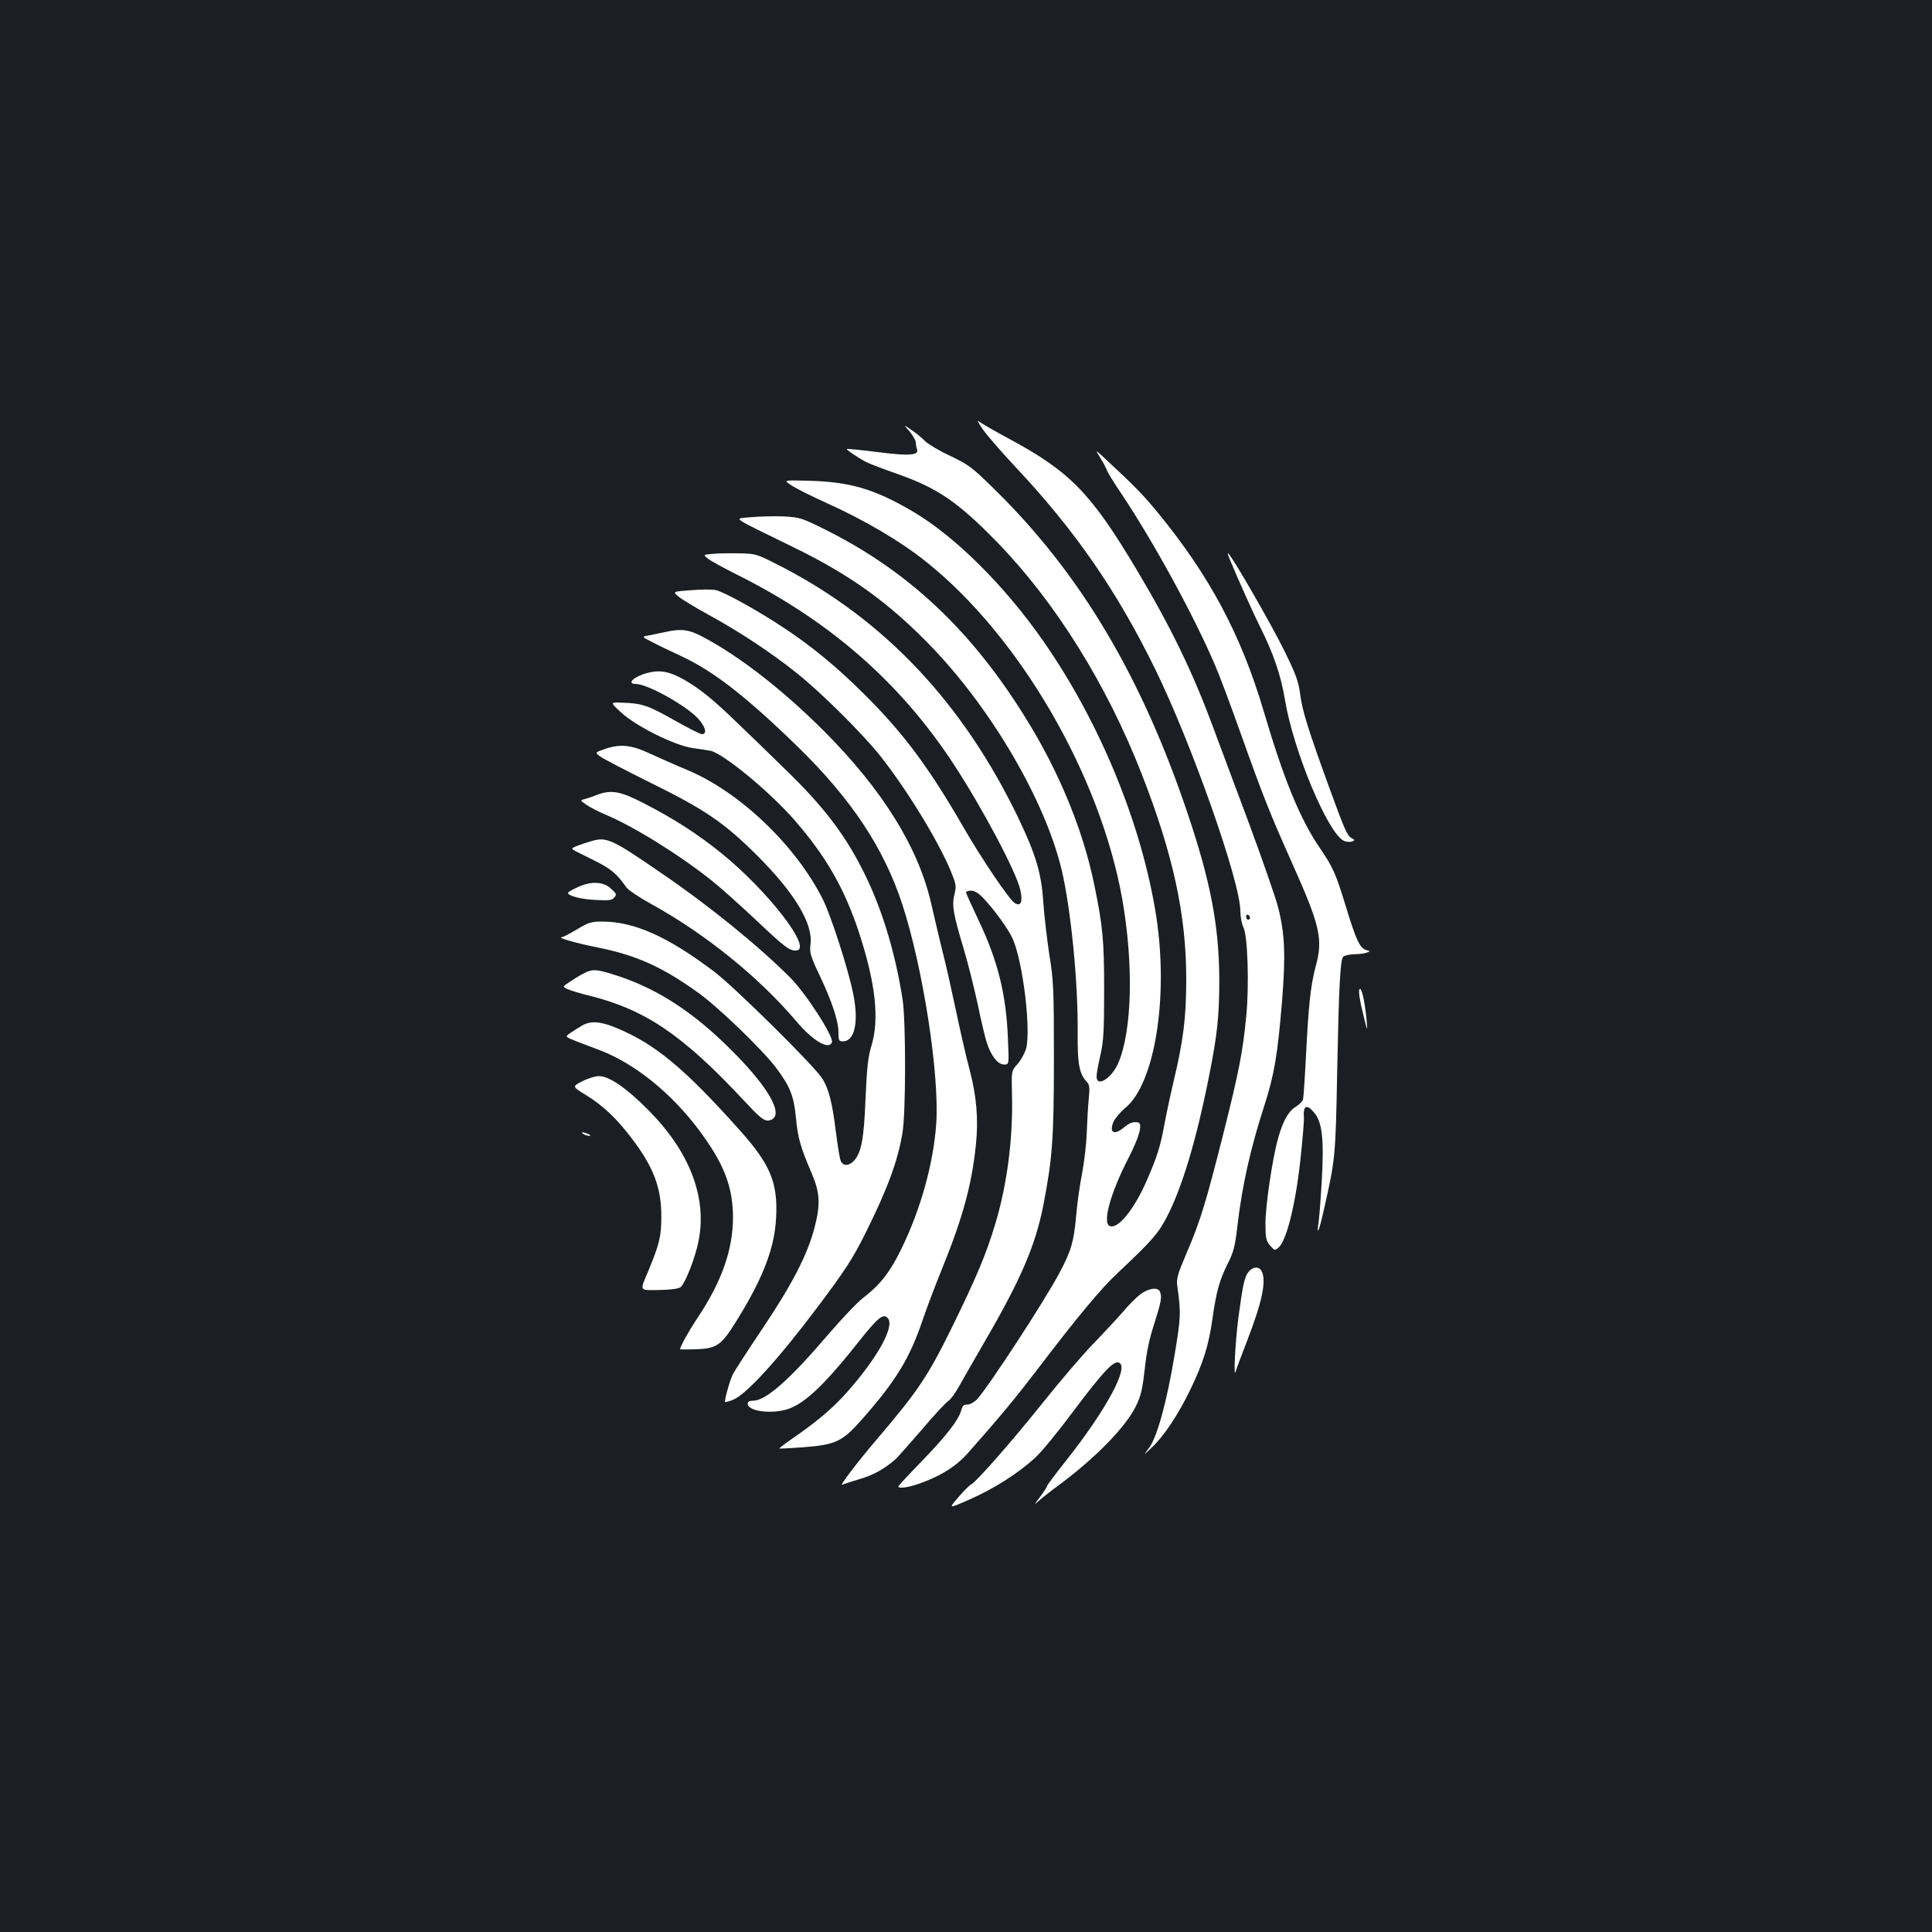 <?xml version="1.0" standalone="no"?>
<!DOCTYPE svg PUBLIC "-//W3C//DTD SVG 20010904//EN"
 "http://www.w3.org/TR/2001/REC-SVG-20010904/DTD/svg10.dtd">
<svg version="1.0" xmlns="http://www.w3.org/2000/svg"
 width="1000pt" height="1000pt" viewBox="0 0 1000 1000"
 preserveAspectRatio="xMidYMid meet">
<rect width="100%" height="100%" fill="#1b1f23"/>
<g transform="translate(0,1000) scale(0.1,-0.1)"
fill="#ffffff" stroke="none">
<path d="M5084 7782 c19 -29 97 -119 173 -200 309 -329 525 -642 723 -1047
188 -384 440 -1099 440 -1250 0 -29 7 -67 16 -85 22 -44 30 -295 15 -455 -18
-189 -38 -290 -117 -605 -92 -364 -120 -457 -191 -623 -49 -115 -55 -136 -49
-176 19 -136 18 -158 -13 -346 -40 -245 -92 -436 -134 -490 -30 -40 -30 -40
17 5 61 58 135 169 196 295 66 137 96 229 115 365 20 143 37 205 81 292 29 58
37 88 49 194 24 206 68 403 140 624 51 159 68 262 91 540 19 237 14 348 -20
482 -13 51 -81 246 -150 433 -70 187 -152 408 -183 490 -109 296 -222 528
-399 825 -238 399 -345 509 -665 681 -74 40 -142 79 -152 88 -11 9 -3 -8 17
-37z m1386 -2533 c0 -5 -4 -9 -10 -9 -5 0 -10 7 -10 16 0 8 5 12 10 9 6 -3 10
-10 10 -16z"/>
<path d="M4708 7767 c17 -21 32 -46 32 -57 0 -10 3 -25 6 -34 13 -33 -38 -37
-203 -16 -86 11 -158 18 -160 16 -4 -3 56 -44 97 -66 14 -8 90 -37 170 -65
204 -72 310 -145 511 -351 302 -311 567 -736 748 -1199 163 -417 231 -729 231
-1064 0 -197 -15 -317 -65 -526 -18 -77 -40 -180 -49 -230 -20 -109 -37 -162
-88 -280 -66 -153 -150 -258 -194 -241 -39 15 3 170 97 352 58 113 76 182 47
185 -27 3 -43 -4 -71 -27 -50 -42 -77 -27 -54 29 8 18 36 51 61 72 153 125
225 571 161 990 -73 471 -288 999 -581 1421 -201 290 -459 547 -680 677 -202
118 -326 154 -550 159 -120 3 -120 3 -75 -26 25 -16 103 -55 174 -87 206 -93
387 -200 521 -307 483 -385 901 -1104 1015 -1747 59 -336 51 -680 -21 -848
-35 -80 -114 -128 -112 -67 0 14 9 63 20 110 16 71 19 125 19 335 0 261 -7
332 -52 550 -54 260 -162 533 -314 792 -287 486 -621 811 -1064 1035 -138 69
-143 70 -230 75 -50 2 -125 0 -169 -4 -90 -9 -115 9 224 -157 291 -142 490
-285 707 -509 315 -326 592 -800 678 -1159 48 -202 86 -585 83 -848 -1 -161 8
-207 49 -252 13 -14 14 -31 8 -90 -4 -40 -8 -118 -10 -173 -2 -56 -13 -149
-24 -208 -12 -60 -26 -159 -31 -222 -12 -131 -25 -178 -85 -291 -77 -146 -367
-590 -428 -657 -15 -15 -37 -27 -50 -27 -19 0 -26 -7 -31 -28 -13 -50 -77
-133 -202 -262 -68 -70 -124 -130 -124 -134 0 -12 47 -6 103 13 113 39 196 91
257 160 174 197 243 281 358 431 207 272 331 421 416 500 175 165 211 205 254
288 80 153 154 399 221 737 42 211 52 306 52 495 -1 274 -44 503 -162 854
-238 710 -554 1243 -996 1678 -121 119 -136 131 -234 178 -58 27 -116 62 -130
76 -13 14 -44 40 -69 57 -45 31 -45 31 -12 -6z"/>
<path d="M5694 7632 c15 -24 31 -54 36 -68 5 -13 37 -64 70 -113 169 -252 380
-638 490 -896 24 -55 84 -217 135 -360 111 -312 148 -405 260 -656 148 -330
164 -399 125 -541 -26 -97 -37 -200 -50 -458 -6 -118 -13 -223 -16 -232 -3 -9
-20 -26 -39 -38 -36 -22 -65 -73 -89 -160 -29 -100 -66 -350 -66 -440 0 -79 3
-92 24 -117 24 -27 25 -27 45 -9 43 39 92 244 116 493 9 86 15 166 14 177 -5
65 14 74 54 26 41 -49 51 -138 38 -359 -6 -104 -14 -204 -18 -223 -3 -18 -3
-30 0 -27 4 3 18 55 31 115 57 251 59 268 67 699 9 454 16 584 31 603 6 6 31
12 57 13 25 0 55 4 65 8 19 7 19 8 -1 13 -34 9 -53 50 -105 220 -54 177 -68
208 -134 305 -105 153 -188 355 -295 718 -116 390 -279 696 -545 1020 -75 92
-124 142 -273 280 -53 50 -53 50 -27 7z"/>
<path d="M3687 7133 c-48 -4 -48 -4 -22 -25 15 -12 86 -51 159 -87 475 -239
836 -555 1112 -976 148 -226 325 -559 345 -651 14 -62 3 -88 -29 -68 -28 17
-174 233 -268 397 -175 303 -307 481 -504 677 -140 141 -279 256 -427 353
-136 90 -310 186 -350 193 -19 4 -76 3 -128 -1 -94 -7 -94 -7 -63 -33 17 -14
88 -57 157 -95 156 -85 323 -195 455 -301 125 -99 339 -312 430 -426 137 -172
300 -438 367 -598 28 -69 30 -78 19 -122 -14 -58 -6 -101 50 -288 21 -70 52
-195 70 -277 17 -83 38 -172 47 -200 22 -69 57 -115 90 -115 26 0 26 0 20 133
-9 233 -53 406 -153 616 -35 74 -64 138 -64 142 0 5 12 9 27 9 17 0 38 -13 62
-38 57 -60 132 -163 153 -212 53 -120 95 -470 69 -568 -7 -23 -26 -59 -44 -79
-32 -36 -32 -36 -29 -158 6 -226 -25 -464 -85 -665 -48 -161 -98 -280 -228
-545 -123 -250 -176 -328 -385 -573 -101 -118 -201 -250 -180 -237 5 3 45 16
88 29 71 20 132 54 187 103 11 10 73 80 138 155 64 76 126 142 137 148 10 6
36 41 56 78 21 37 82 144 136 237 181 312 256 486 297 690 48 246 56 349 56
765 0 365 -2 406 -24 540 -12 80 -26 201 -31 270 -9 149 -39 248 -130 438
-285 591 -688 1020 -1219 1296 -136 70 -136 70 -226 72 -49 1 -112 0 -138 -3z"/>
<path d="M6363 7110 c54 -129 121 -277 157 -350 73 -146 109 -253 131 -382 43
-264 223 -693 305 -730 12 -6 31 -7 41 -4 17 7 17 8 0 17 -24 14 -36 41 -112
249 -114 313 -144 410 -155 494 -9 69 -20 101 -84 231 -65 132 -261 473 -288
500 -5 6 -3 -6 5 -25z"/>
<path d="M3445 6729 c-22 -5 -59 -12 -82 -17 -43 -7 -43 -7 10 -34 28 -15 99
-49 157 -76 166 -78 335 -210 599 -467 278 -271 446 -525 541 -815 107 -327
193 -880 176 -1135 -14 -206 -81 -447 -182 -652 -58 -119 -109 -184 -198 -252
-30 -23 -113 -111 -185 -195 -195 -228 -317 -336 -383 -336 -18 0 -28 -5 -28
-15 0 -35 96 -53 183 -35 95 19 198 112 384 346 109 138 137 160 160 129 32
-45 -55 -202 -211 -379 -72 -81 -150 -148 -269 -231 -47 -32 -85 -61 -83 -62
1 -2 57 1 123 6 169 13 203 29 305 145 175 198 246 315 312 509 20 60 65 179
100 265 109 268 155 436 177 644 14 135 4 252 -32 390 -17 62 -48 198 -70 303
-22 104 -53 243 -70 308 -16 65 -42 175 -58 245 -66 294 -252 593 -556 898
-212 212 -438 388 -628 488 -72 38 -111 43 -192 25z"/>
<path d="M3348 6516 c-68 -18 -106 -56 -58 -56 61 0 262 -112 324 -180 39 -43
47 -80 19 -80 -9 0 -76 34 -148 75 -133 75 -163 85 -268 88 -59 2 -59 2 -4
-49 77 -72 277 -172 372 -186 39 -5 80 -12 92 -14 65 -12 311 -215 438 -362
161 -185 256 -352 330 -575 87 -266 108 -451 65 -592 -17 -56 -23 -111 -30
-270 -8 -211 -22 -282 -60 -323 -27 -29 -58 -28 -69 1 -5 12 -16 81 -25 152
-18 147 -37 222 -71 274 -43 67 -456 475 -560 553 -240 181 -411 257 -576 258
-59 0 -72 -4 -132 -40 -36 -22 -72 -40 -79 -41 -29 -1 73 -31 190 -54 197 -40
330 -100 514 -232 102 -72 329 -291 402 -386 75 -99 95 -148 106 -264 9 -100
23 -150 80 -283 44 -102 48 -161 16 -284 -36 -140 -118 -298 -273 -528 -73
-109 -140 -212 -149 -230 -16 -30 -46 -139 -41 -145 2 -1 18 3 37 10 68 24
232 203 442 482 146 195 183 252 249 385 114 229 166 372 190 515 18 104 18
578 1 690 -36 235 -103 458 -191 640 -100 206 -213 357 -423 559 -67 66 -172
168 -233 226 -136 132 -202 185 -286 233 -77 43 -126 51 -191 33z"/>
<path d="M3127 6122 c-48 -17 -48 -17 -20 -38 15 -11 134 -73 263 -137 282
-139 379 -206 551 -377 192 -192 289 -353 274 -459 -5 -41 -1 -58 48 -161 64
-135 97 -235 97 -296 0 -39 2 -44 23 -44 61 0 83 101 53 247 -25 125 -114 401
-156 486 -141 282 -433 560 -706 673 -58 24 -143 62 -191 84 -97 45 -154 51
-236 22z"/>
<path d="M3085 5884 c-22 -9 -50 -18 -62 -21 -21 -5 -20 -7 13 -29 19 -13 63
-36 97 -50 146 -61 383 -208 551 -342 49 -39 152 -132 230 -205 146 -138 170
-157 205 -157 95 0 -143 309 -389 507 -121 97 -238 173 -397 255 -124 64 -170
72 -248 42z"/>
<path d="M3060 5646 c-25 -7 -58 -19 -75 -25 -30 -13 -30 -13 -5 -27 14 -7 62
-31 106 -53 76 -38 109 -66 156 -134 10 -14 68 -53 130 -87 278 -153 556 -378
747 -603 86 -103 171 -154 187 -112 11 28 -135 254 -216 335 -164 164 -413
367 -660 536 -264 182 -290 194 -370 170z"/>
<path d="M2988 5407 c-27 -12 -48 -25 -48 -28 0 -16 64 -33 140 -37 73 -4 88
-2 100 13 13 15 11 20 -18 46 -41 37 -105 39 -174 6z"/>
<path d="M3018 4960 c-21 -11 -53 -31 -72 -44 -35 -23 -35 -23 -8 -36 15 -7
68 -23 118 -35 286 -72 480 -204 795 -542 75 -81 101 -103 122 -103 16 0 30 8
37 20 26 49 -58 179 -225 345 -190 191 -375 312 -576 380 -122 40 -140 42
-191 15z"/>
<path d="M7036 4878 c-5 -10 3 -62 18 -120 25 -103 25 -103 19 -33 -9 97 -28
175 -37 153z"/>
<path d="M3017 4694 c-15 -8 -42 -25 -61 -38 -33 -22 -33 -22 28 -46 33 -13
90 -34 126 -48 177 -69 362 -218 504 -406 132 -176 179 -295 180 -456 0 -168
-58 -334 -186 -525 -44 -66 -88 -146 -88 -159 0 -1 34 -1 75 0 113 3 137 19
212 139 140 224 202 382 210 540 10 183 -29 278 -190 457 -285 319 -438 446
-638 528 -79 33 -129 37 -172 14z"/>
<path d="M3013 4403 c-52 -27 -52 -27 20 -71 88 -54 159 -121 239 -227 112
-148 152 -255 151 -405 0 -98 -10 -140 -66 -275 -47 -112 -51 -103 56 -102 61
1 100 7 110 15 24 20 77 155 93 240 44 223 -45 458 -256 672 -114 116 -206
180 -259 180 -20 0 -59 -12 -88 -27z"/>
<path d="M3020 4130 c8 -5 22 -9 30 -9 10 0 8 3 -5 9 -27 12 -43 12 -25 0z"/>
<path d="M6466 3421 c-24 -26 -32 -63 -56 -240 -17 -133 -27 -332 -13 -276 3
11 29 80 58 155 78 202 101 311 75 361 -13 24 -42 24 -64 0z"/>
<path d="M5904 3302 c-21 -16 -61 -55 -88 -88 -28 -32 -98 -108 -157 -169 -58
-60 -176 -198 -261 -305 -160 -200 -347 -413 -371 -423 -7 -3 -37 -32 -66 -66
-53 -61 -53 -61 58 -12 125 55 252 136 337 214 32 28 122 138 200 243 147 196
204 258 232 252 64 -13 -60 -244 -277 -517 -50 -63 -91 -118 -91 -122 0 -4
-16 -29 -36 -56 -33 -43 -33 -45 -8 -22 16 14 67 55 114 89 190 143 340 298
392 407 24 50 32 87 43 185 9 87 23 156 49 235 36 114 41 139 30 167 -10 25
-57 19 -100 -12z"/>
</g>
</svg>
